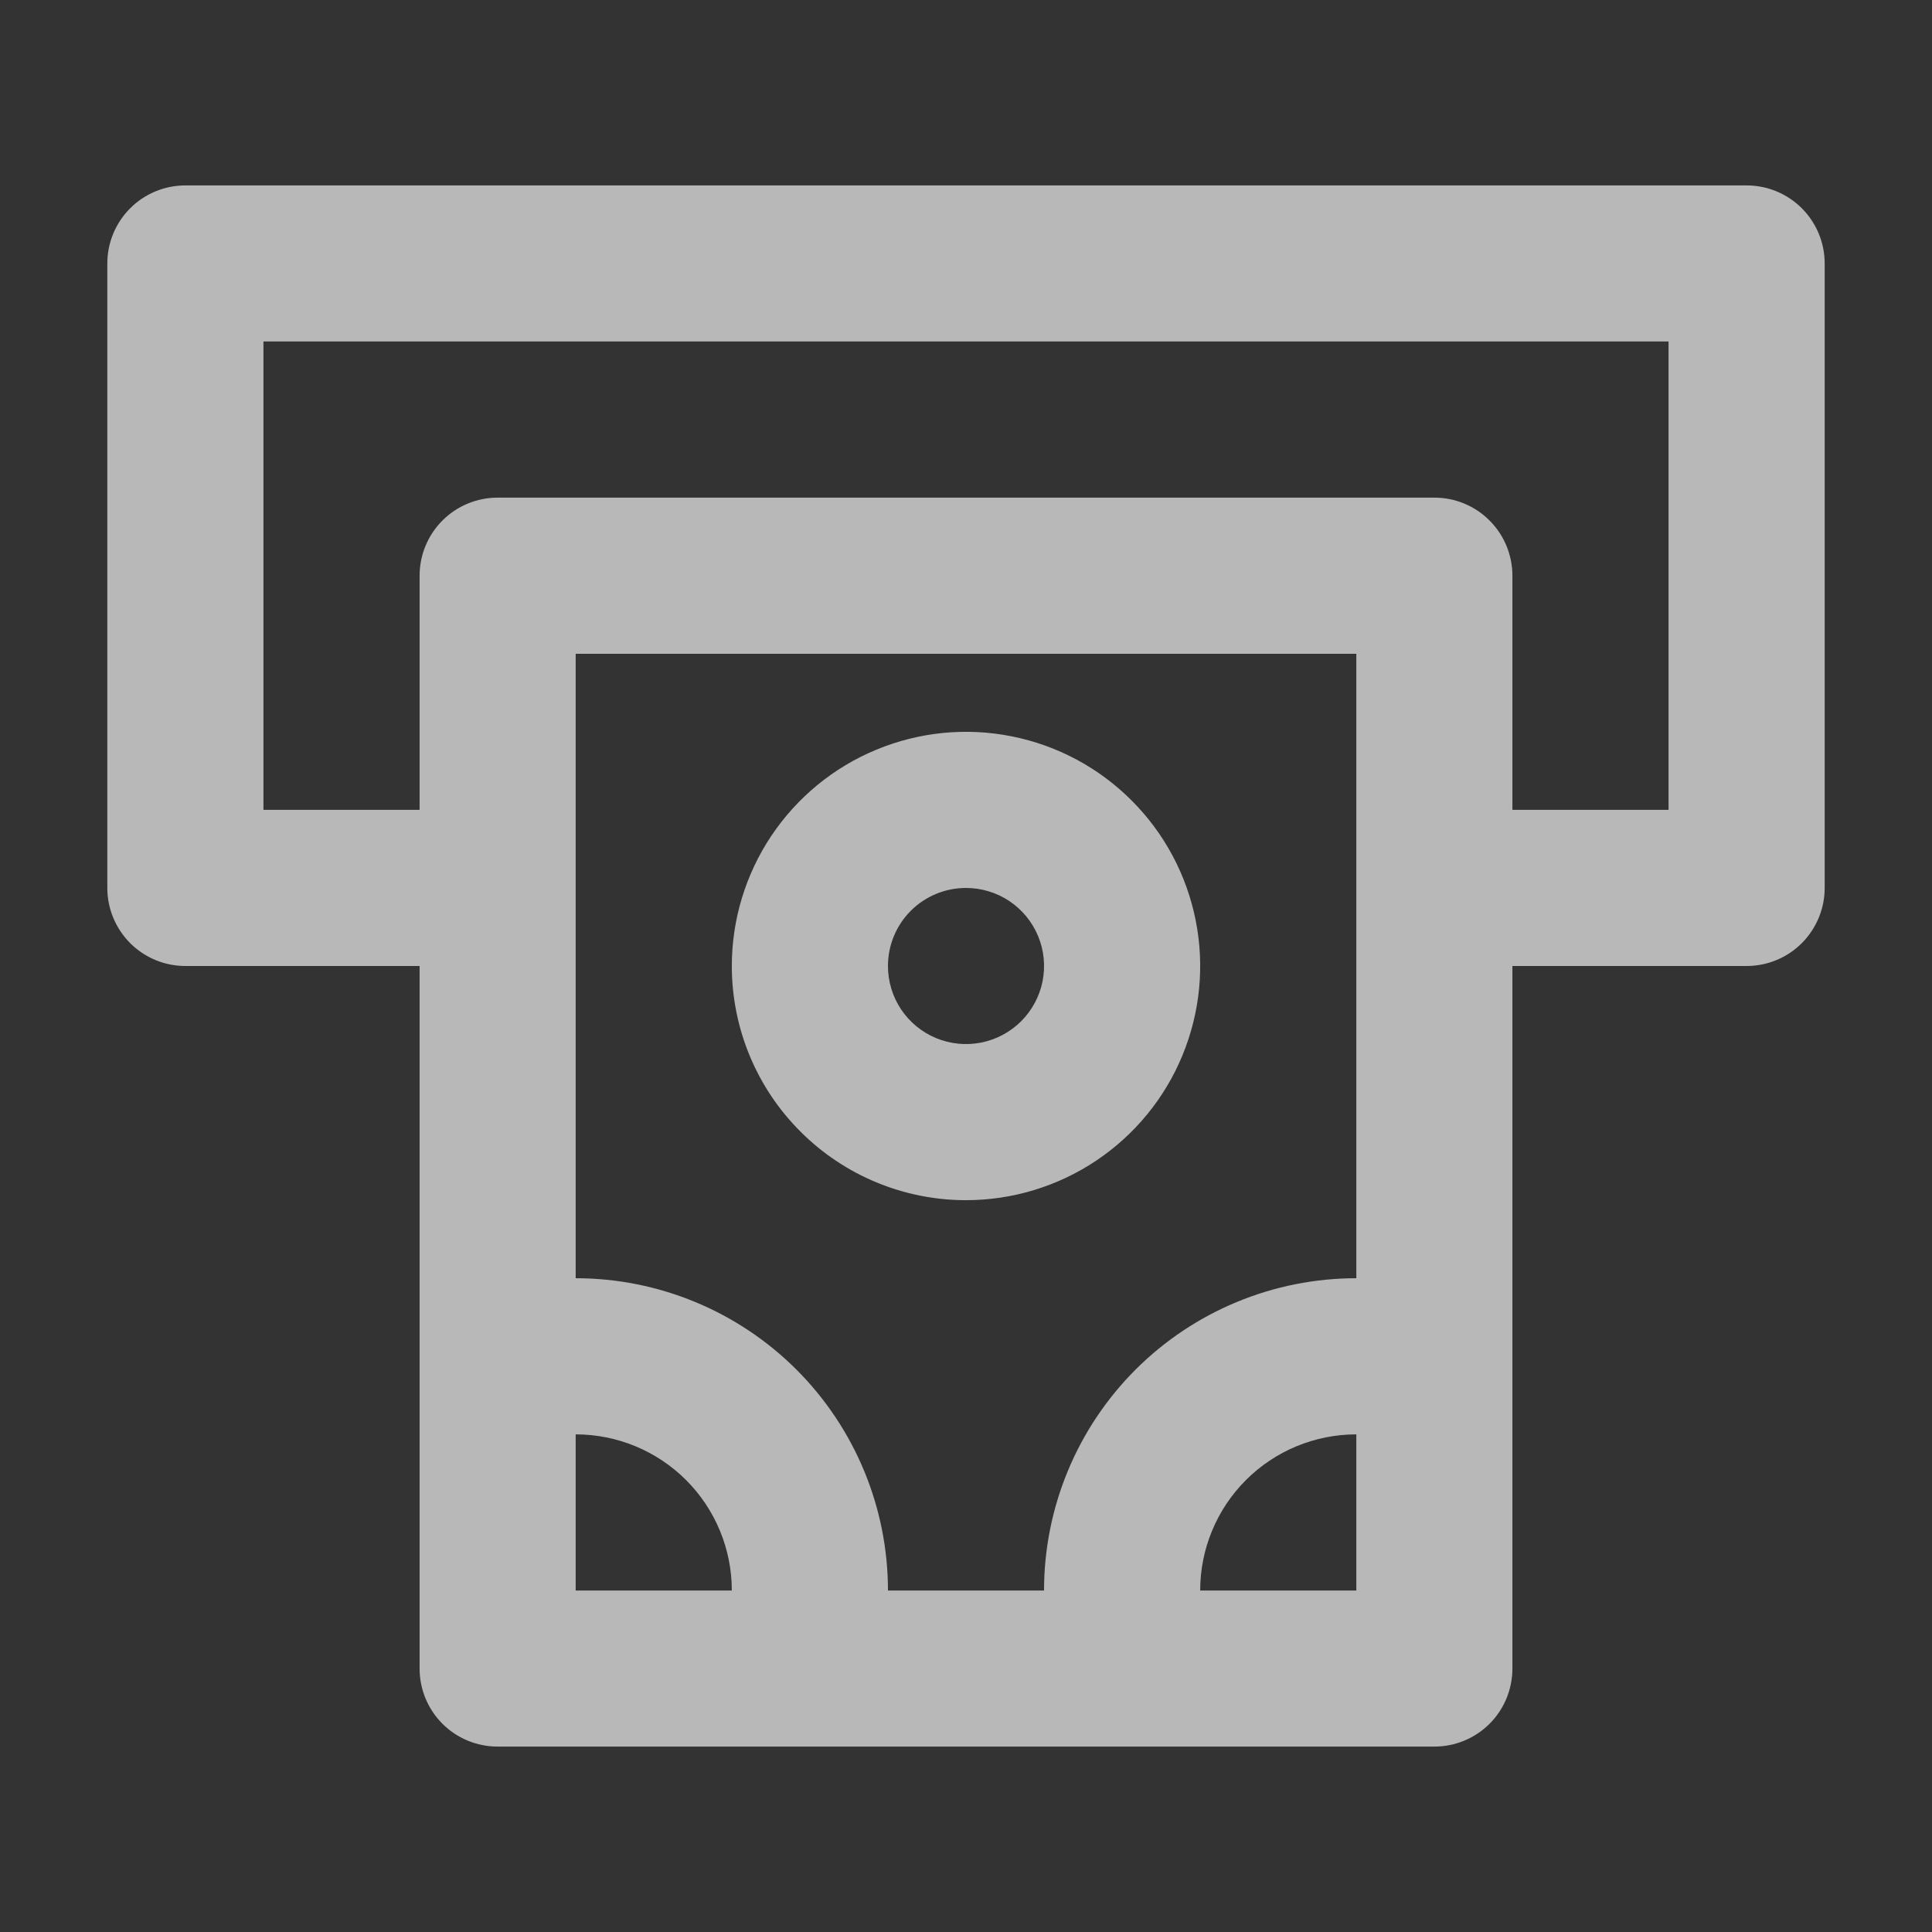 <svg width="33" height="33" viewBox="0 0 33 33" fill="none" xmlns="http://www.w3.org/2000/svg">
<rect x="0" y="0" width="33" height="33" fill="#333333" stroke="none"/>
<path d="M29.833 3.167H3.167C2.813 3.167 2.474 3.307 2.224 3.557C1.974 3.807 1.833 4.146 1.833 4.5V15.167C1.833 15.52 1.974 15.859 2.224 16.11C2.474 16.36 2.813 16.5 3.167 16.5H7.167V28.5C7.167 28.854 7.307 29.193 7.557 29.443C7.807 29.693 8.146 29.833 8.5 29.833H24.5C24.854 29.833 25.193 29.693 25.443 29.443C25.693 29.193 25.833 28.854 25.833 28.5V16.5H29.833C30.187 16.5 30.526 16.36 30.776 16.11C31.026 15.859 31.167 15.52 31.167 15.167V4.5C31.167 4.146 31.026 3.807 30.776 3.557C30.526 3.307 30.187 3.167 29.833 3.167ZM9.833 27.167V24.5C10.541 24.5 11.219 24.781 11.719 25.281C12.219 25.781 12.5 26.459 12.5 27.167H9.833ZM23.167 27.167H20.5C20.5 26.459 20.781 25.781 21.281 25.281C21.781 24.781 22.459 24.5 23.167 24.5V27.167ZM23.167 21.833C21.752 21.833 20.396 22.395 19.395 23.395C18.395 24.396 17.833 25.752 17.833 27.167H15.167C15.167 25.752 14.605 24.396 13.605 23.395C12.604 22.395 11.248 21.833 9.833 21.833V11.167H23.167V21.833ZM28.5 13.833H25.833V9.833C25.833 9.48 25.693 9.141 25.443 8.891C25.193 8.64 24.854 8.5 24.5 8.5H8.5C8.146 8.5 7.807 8.64 7.557 8.891C7.307 9.141 7.167 9.48 7.167 9.833V13.833H4.5V5.833H28.5V13.833ZM16.5 20.5C17.291 20.5 18.064 20.265 18.722 19.826C19.38 19.386 19.893 18.762 20.195 18.031C20.498 17.3 20.578 16.496 20.423 15.72C20.269 14.944 19.888 14.231 19.328 13.672C18.769 13.112 18.056 12.731 17.28 12.577C16.504 12.422 15.7 12.502 14.969 12.805C14.238 13.107 13.614 13.62 13.174 14.278C12.735 14.935 12.5 15.709 12.5 16.5C12.5 17.561 12.921 18.578 13.672 19.328C14.422 20.079 15.439 20.5 16.5 20.5ZM16.5 15.167C16.764 15.167 17.021 15.245 17.241 15.391C17.46 15.538 17.631 15.746 17.732 15.99C17.833 16.233 17.859 16.502 17.808 16.76C17.756 17.019 17.629 17.256 17.443 17.443C17.256 17.629 17.019 17.756 16.76 17.808C16.502 17.859 16.233 17.833 15.99 17.732C15.746 17.631 15.538 17.46 15.391 17.241C15.245 17.021 15.167 16.764 15.167 16.5C15.167 16.146 15.307 15.807 15.557 15.557C15.807 15.307 16.146 15.167 16.5 15.167Z" fill="white" fill-opacity="0.65"/>
</svg>
